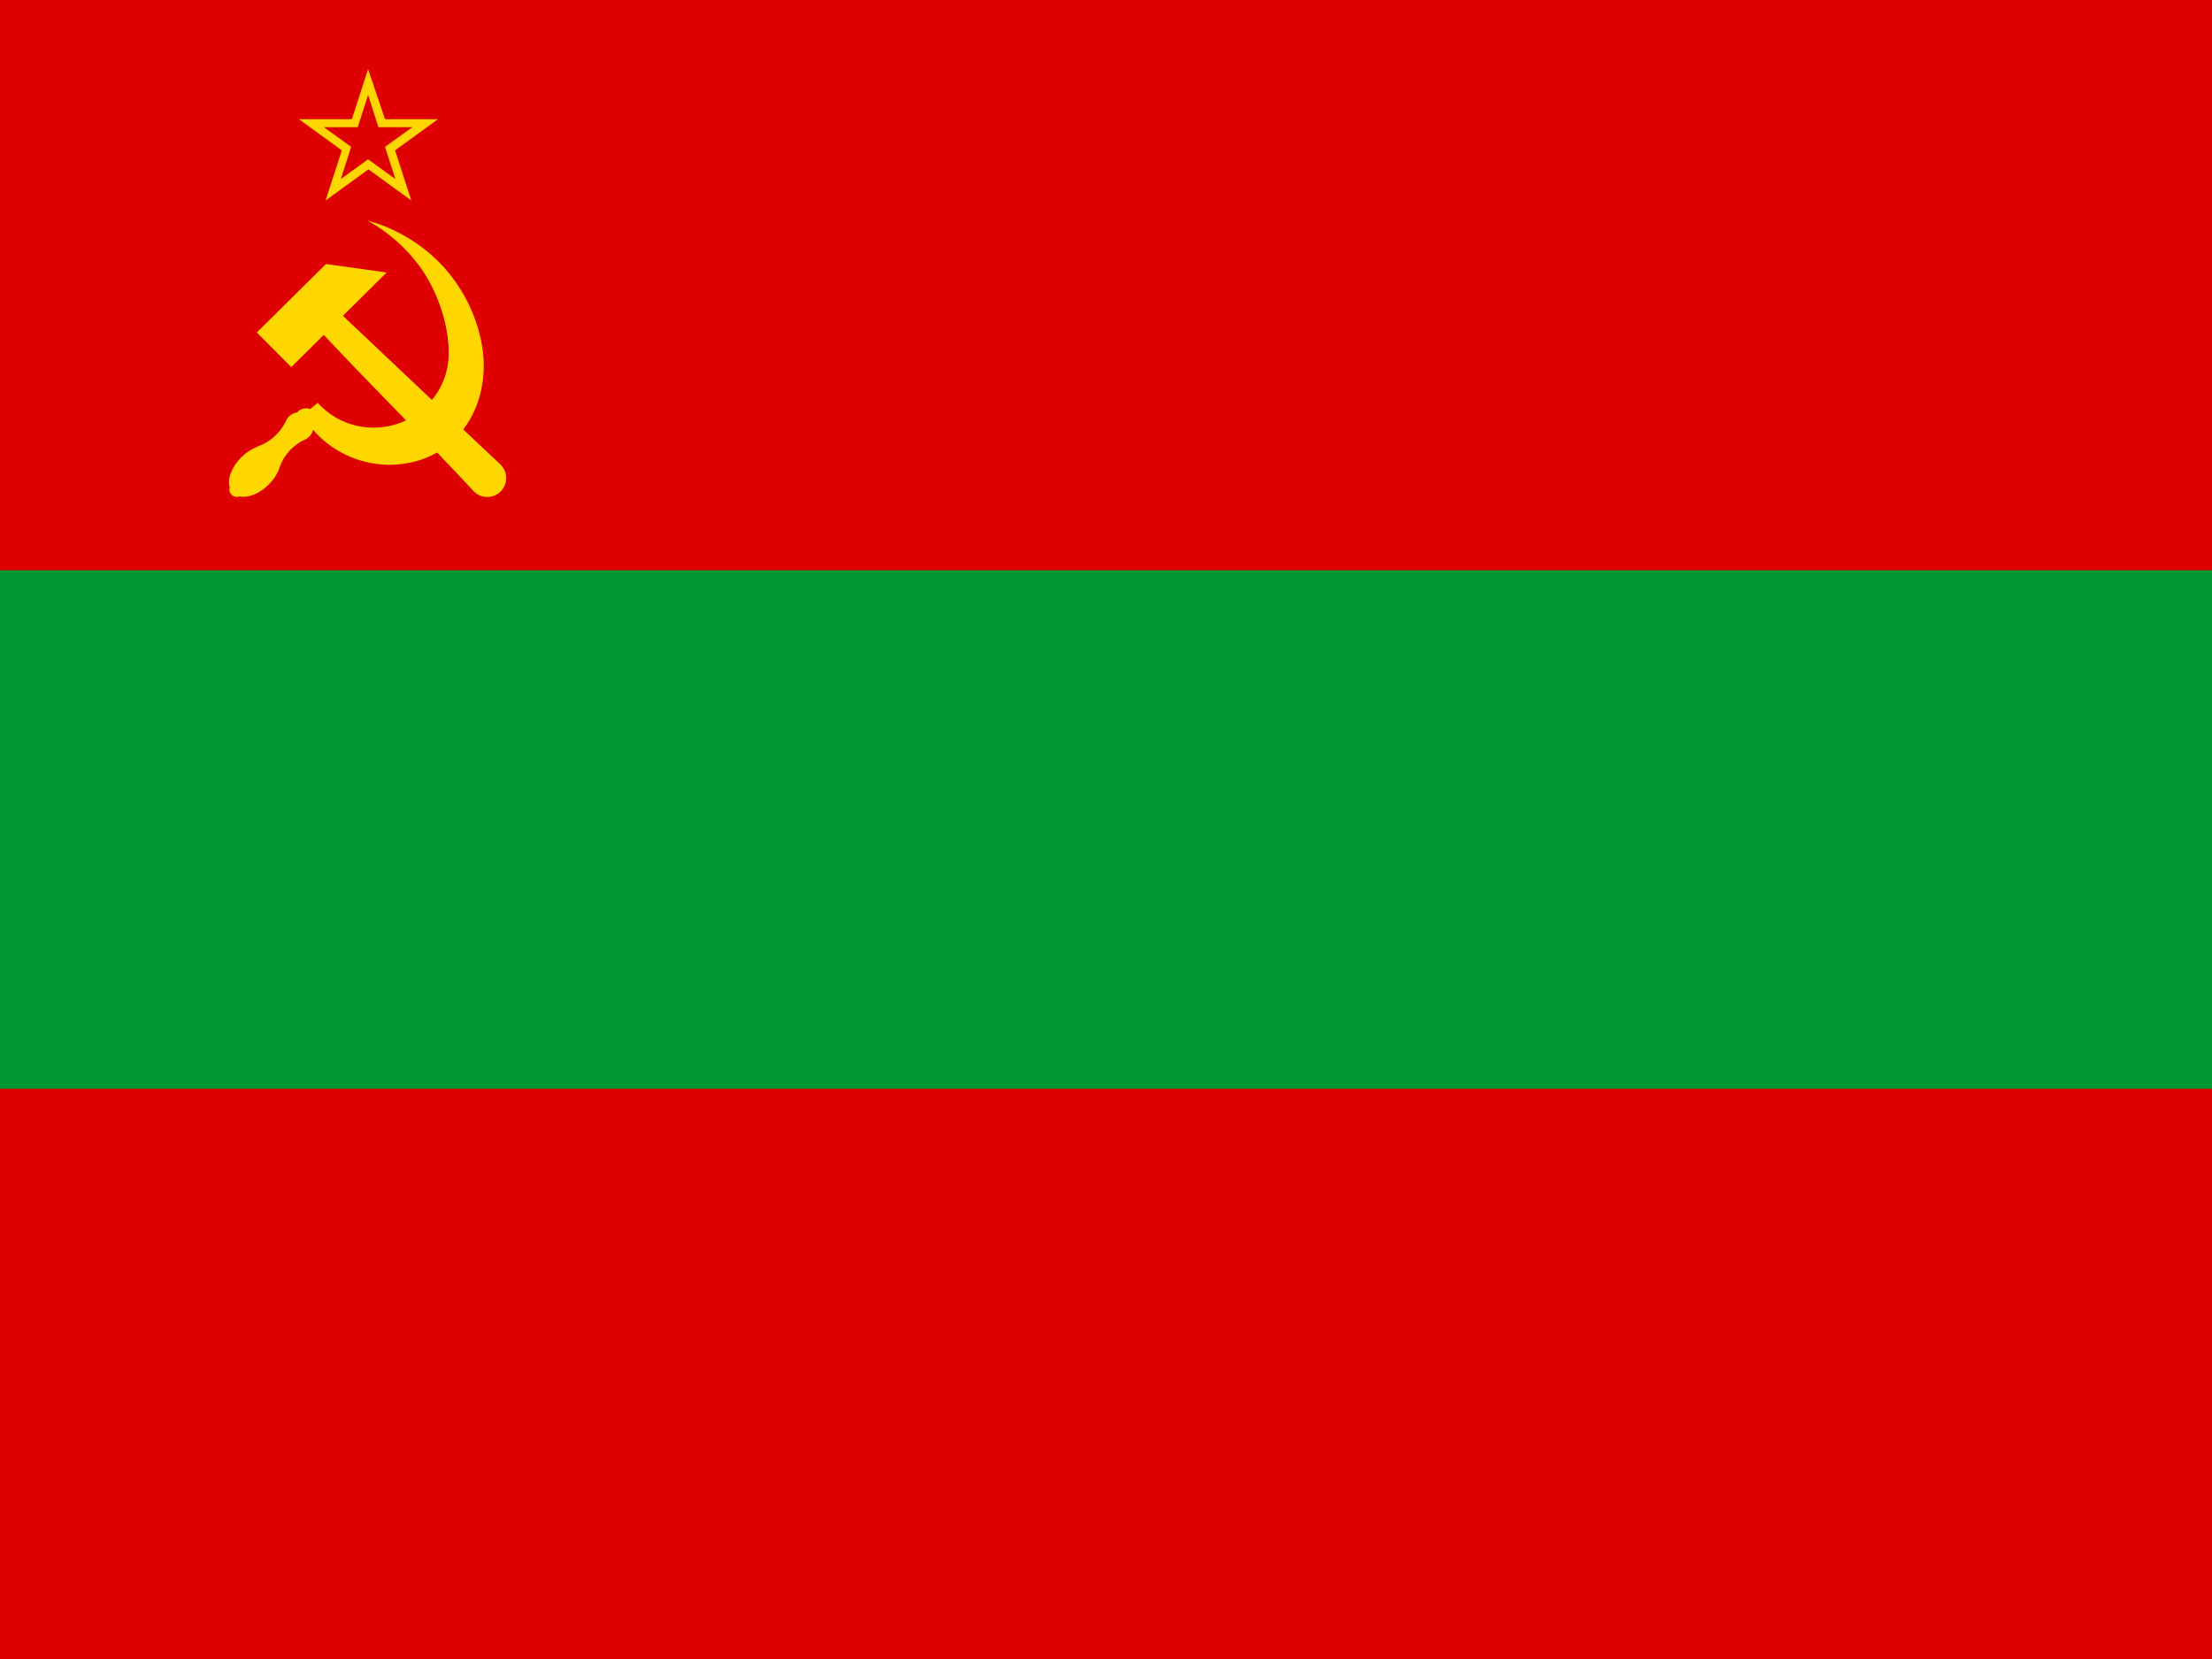 <svg xmlns="http://www.w3.org/2000/svg" viewBox="0 0 640 480"><path style="fill:#de0000" d="M0 0h640v480H0V0z"/><path style="fill:#093" d="M0 165h640v150H0V165z"/><path style="fill:gold" d="m106.5 20-4.7 14.5H86.5l12.4 9L94.2 58l12.4-9 12.4 9-4.7-14.5 12.4-9h-15.3L106.5 20zm0 7.5 3 9.3h9.8l-7.9 5.7 3 9.3-7.9-5.7-7.9 5.7 3-9.3-7.9-5.7h9.8l3-9.3z"/><path style="fill:gold" d="m102.7 118.1 12.6 12.7 11.9-11.8c18 19.3 37 38 54.9 57.4 2.7 2.7 7.1 2.7 9.8 0 2.7-2.7 2.7-7.1 0-9.8-19.2-18.1-38.5-36.4-57.7-54.6l16-15.9L128 93l-25.3 25.1z" transform="matrix(.791 0 0 .789 -6.937 3.013)"/><path style="fill:gold" d="M143.3 77.1c10.3 5.8 18.2 14.2 22.8 22.9 4.7 8.9 6.8 18.1 6.8 25.5.1 15.2-12.3 27.5-27.5 27.5-8.1 0-15.4-3.5-20.4-9.1l-2.8 2.3c-.5-.2-1-.3-1.5-.3-1.2 0-2.4.5-3.2 1.5-2 .3-3.6 1.6-4.3 3.5-2.1 4.2-5.8 7.5-10.2 9 0 0-.1 0-.1.1-2.1.8-4.1 2.1-5.9 3.9-3.5 3.5-5.2 8-4.2 11.1-.1.3-.1.6-.1.8 0 1.4 1.2 2.6 2.6 2.6.4 0 .7-.1 1.1-.2 3.1.7 7.4-1 10.7-4.4 1.9-1.9 3.3-4.1 4-6.4 1.5-4.4 4.9-8 9.1-10 .1 0 .2-.1.3-.1 1.4-.7 2.4-2 2.8-3.5 6.5 7.6 16.2 12.5 27 12.8 19.9.5 34.8-14.2 35.4-35.2.3-10.6-3.8-24.3-13.1-35.5-7-8.5-17.5-15.6-29.3-18.8z" transform="matrix(.791 0 0 .789 -6.937 3.013)"/></svg>